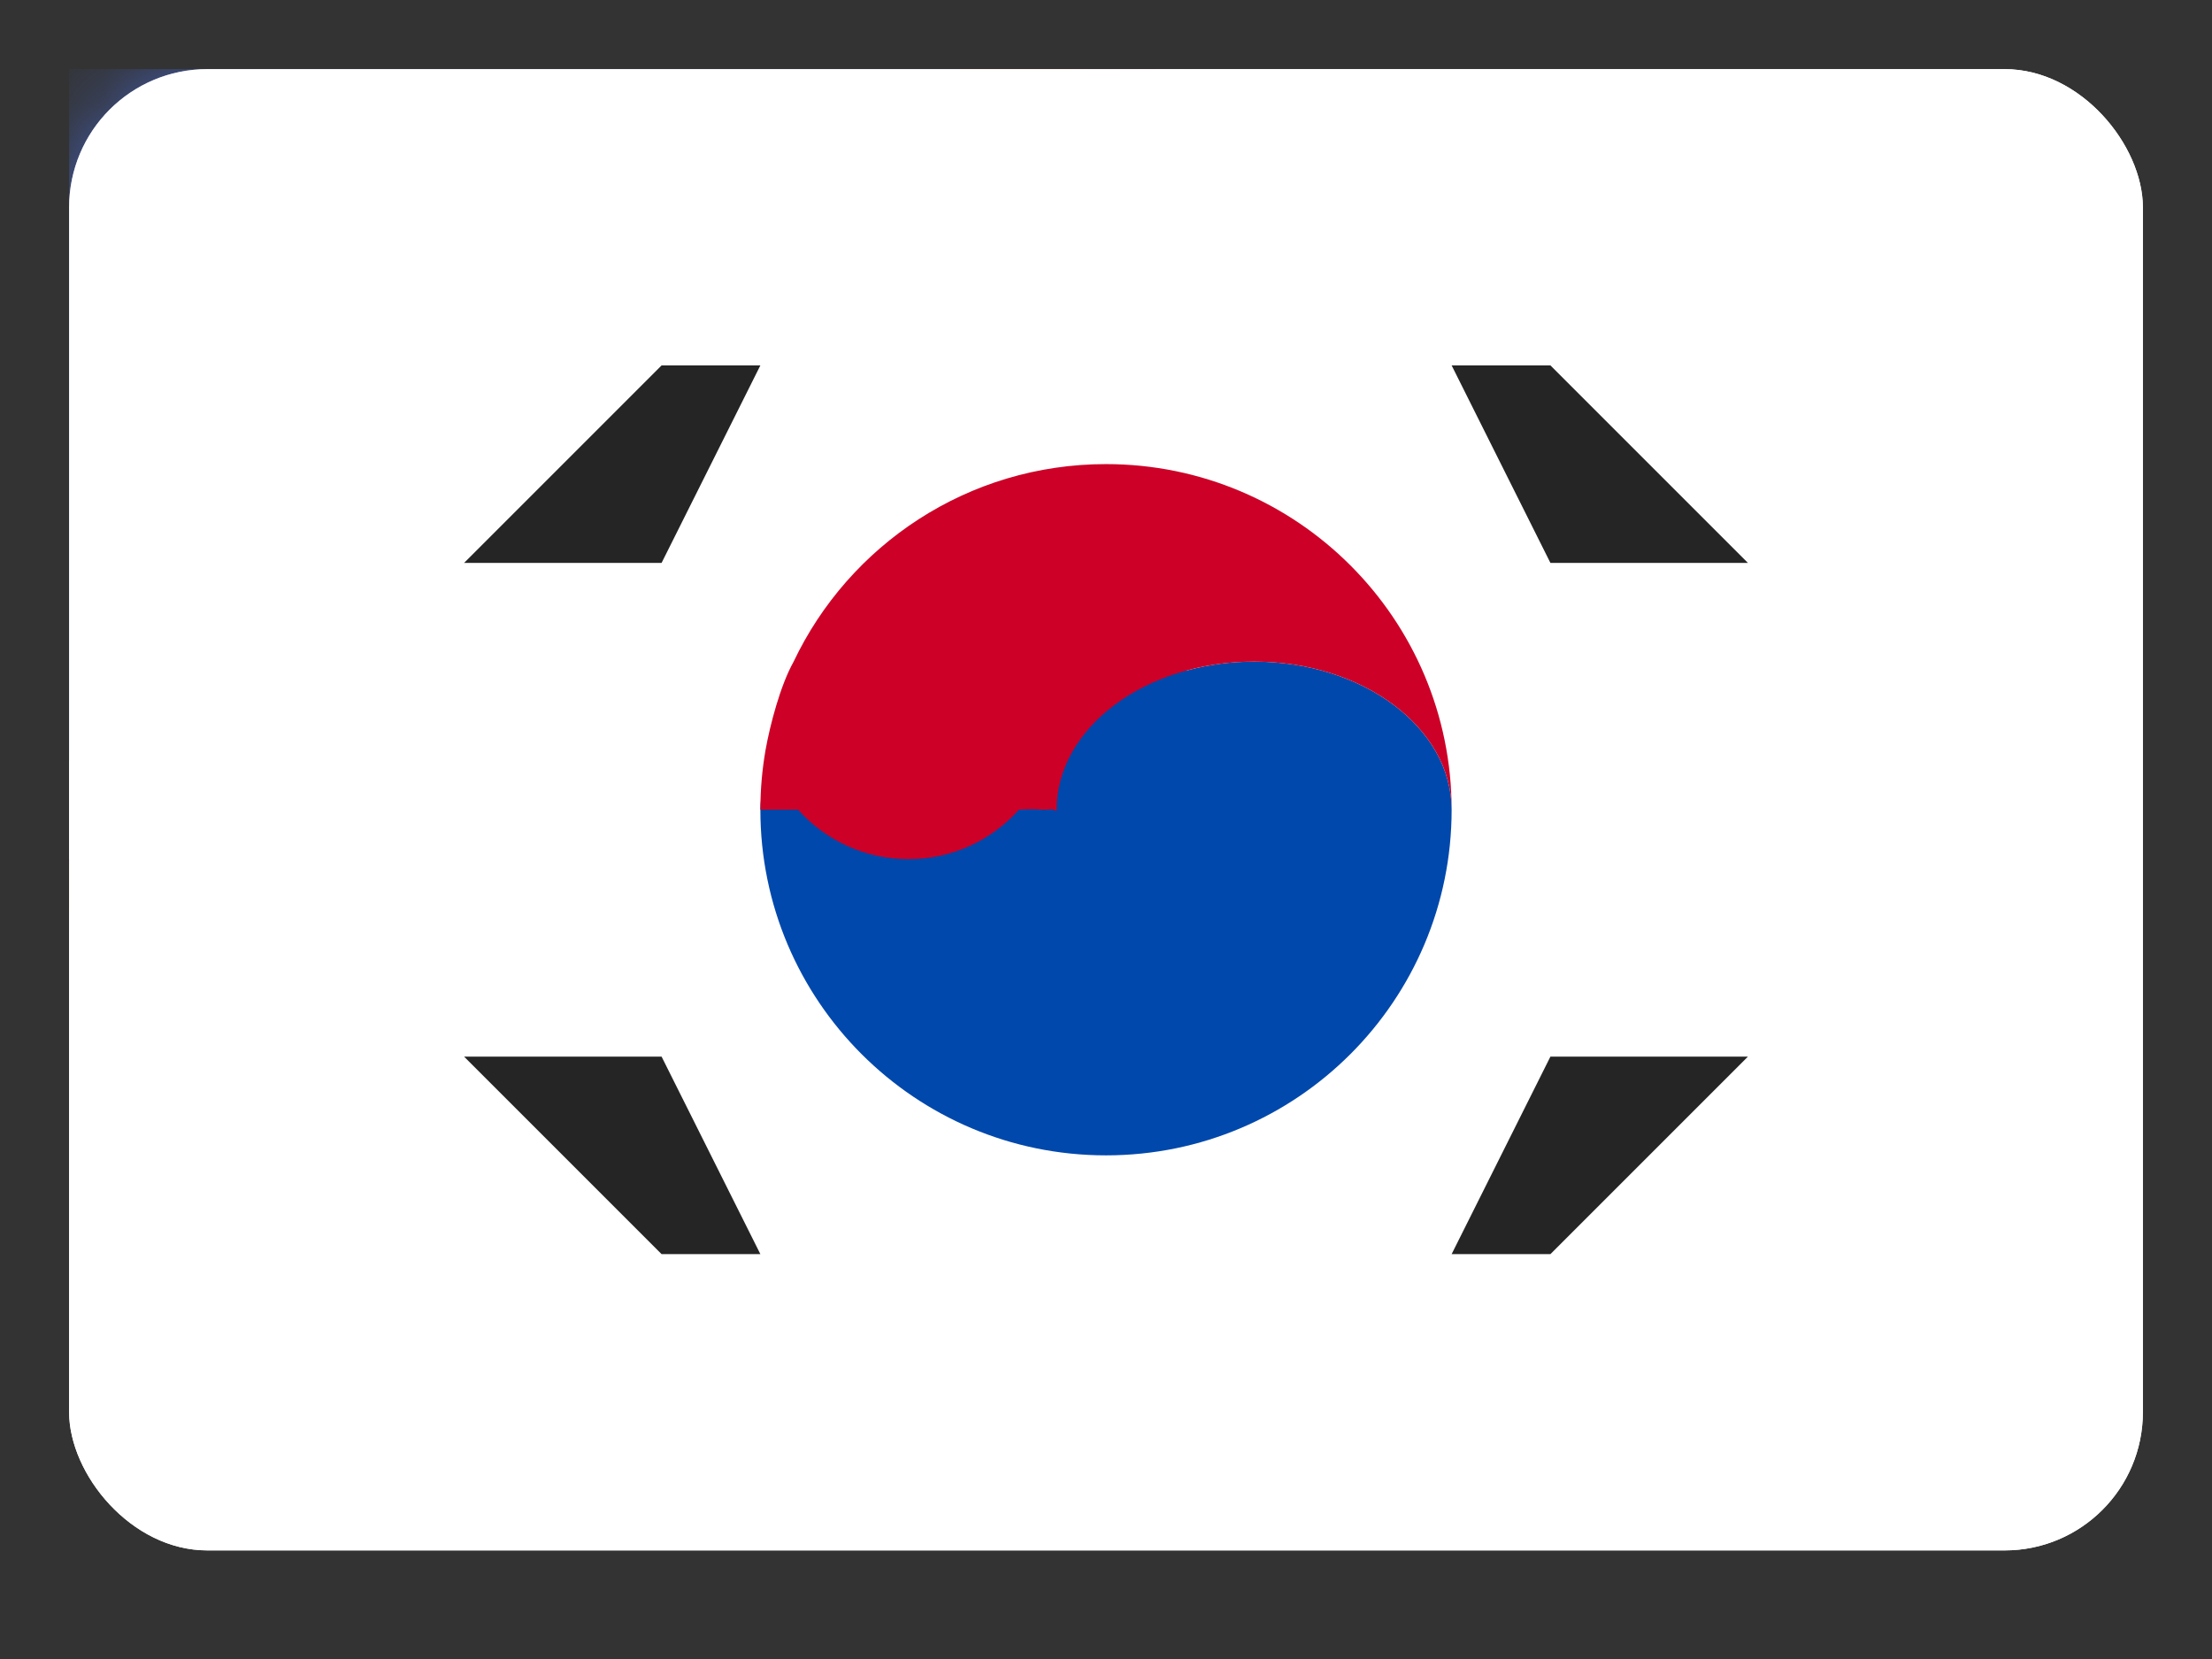 <?xml version="1.0" encoding="UTF-8"?>
<svg width="32px" height="24px" viewBox="0 0 32 24" version="1.1" xmlns="http://www.w3.org/2000/svg" xmlns:xlink="http://www.w3.org/1999/xlink">
    <rect x="0" y="0" width="32" height="24" fill="#333333" stroke="none"/>
    <!-- Generator: Sketch 55 (78076) - https://sketchapp.com -->
    <title>画板</title>
    <desc>Created with Sketch.</desc>
    <defs>
        <rect id="path-1" x="0" y="7.10542736e-15" width="30" height="21.429" rx="2"></rect>
        <rect id="path-3" x="0" y="7.10542736e-15" width="30" height="21.429" rx="2"></rect>
    </defs>
    <g id="画板" stroke="none" stroke-width="1" fill="none" fill-rule="evenodd">
        <g id="us" transform="translate(1, 1)">
            <mask id="mask-2" fill="white">
                <use xlink:href="#path-1"></use>
            </mask>
            <use id="background" fill="#FFFFFF" xlink:href="#path-1"></use>
            <rect id="rectangle" fill="#435DB0" mask="url(#mask-2)" x="1.59872116e-14" y="0" width="12.857" height="10"></rect>
            <path d="M1.429,1.429 L1.429,2.857 L2.857,2.857 L2.857,1.429 L1.429,1.429 L1.429,1.429 Z M4.286,1.429 L4.286,2.857 L5.714,2.857 L5.714,1.429 L4.286,1.429 L4.286,1.429 Z M7.143,1.429 L7.143,2.857 L8.571,2.857 L8.571,1.429 L7.143,1.429 L7.143,1.429 Z M10,1.429 L10,2.857 L11.429,2.857 L11.429,1.429 L10,1.429 L10,1.429 Z M8.571,2.857 L8.571,4.286 L10,4.286 L10,2.857 L8.571,2.857 L8.571,2.857 Z M5.714,2.857 L5.714,4.286 L7.143,4.286 L7.143,2.857 L5.714,2.857 L5.714,2.857 Z M2.857,2.857 L2.857,4.286 L4.286,4.286 L4.286,2.857 L2.857,2.857 L2.857,2.857 Z M1.429,4.286 L1.429,5.714 L2.857,5.714 L2.857,4.286 L1.429,4.286 L1.429,4.286 Z M4.286,4.286 L4.286,5.714 L5.714,5.714 L5.714,4.286 L4.286,4.286 L4.286,4.286 Z M7.143,4.286 L7.143,5.714 L8.571,5.714 L8.571,4.286 L7.143,4.286 L7.143,4.286 Z M10,4.286 L10,5.714 L11.429,5.714 L11.429,4.286 L10,4.286 L10,4.286 Z M1.429,7.143 L1.429,8.571 L2.857,8.571 L2.857,7.143 L1.429,7.143 L1.429,7.143 Z M4.286,7.143 L4.286,8.571 L5.714,8.571 L5.714,7.143 L4.286,7.143 L4.286,7.143 Z M7.143,7.143 L7.143,8.571 L8.571,8.571 L8.571,7.143 L7.143,7.143 L7.143,7.143 Z M10,7.143 L10,8.571 L11.429,8.571 L11.429,7.143 L10,7.143 L10,7.143 Z M8.571,5.714 L8.571,7.143 L10,7.143 L10,5.714 L8.571,5.714 L8.571,5.714 Z M5.714,5.714 L5.714,7.143 L7.143,7.143 L7.143,5.714 L5.714,5.714 L5.714,5.714 Z M2.857,5.714 L2.857,7.143 L4.286,7.143 L4.286,5.714 L2.857,5.714 L2.857,5.714 Z" id="stars" fill="#A7B6E6" mask="url(#mask-2)"></path>
            <path d="M12.857,7.10542736e-15 L12.857,1.429 L30,1.429 L30,7.10542736e-15 L12.857,7.10542736e-15 L12.857,7.10542736e-15 Z M12.857,2.857 L12.857,4.286 L30,4.286 L30,2.857 L12.857,2.857 L12.857,2.857 Z M12.857,5.714 L12.857,7.143 L30,7.143 L30,5.714 L12.857,5.714 L12.857,5.714 Z M12.857,8.571 L12.857,10 L30,10 L30,8.571 L12.857,8.571 L12.857,8.571 Z M0,11.429 L0,12.857 L30,12.857 L30,11.429 L0,11.429 L0,11.429 Z M0,14.286 L0,15.714 L30,15.714 L30,14.286 L0,14.286 L0,14.286 Z M0,17.143 L0,18.571 L30,18.571 L30,17.143 L0,17.143 L0,17.143 Z M0,20 L0,21.429 L30,21.429 L30,20 L0,20 L0,20 Z" id="stripe" fill="#ED4C49" mask="url(#mask-2)"></path>
        </g>
        <g id="KR" transform="translate(1, 1)">
            <mask id="mask-4" fill="white">
                <use xlink:href="#path-3"></use>
            </mask>
            <use id="background" fill="#FFFFFF" xlink:href="#path-3"></use>
            <path d="M20,10.714 C20,13.476 17.761,15.714 15,15.714 C12.239,15.714 10,13.476 10,10.714 C10,9.114 13.358,8.441 16.182,8.696 C16.482,8.615 16.806,8.571 17.143,8.571 C18.721,8.571 20,9.531 20,10.714 L20,10.714 Z" id="circle" fill="#0048AB" mask="url(#mask-4)"></path>
            <path d="M14.286,10.714 C14.286,9.531 15.565,8.571 17.143,8.571 C18.721,8.571 20,9.531 20,10.714 C20,7.953 17.761,5.714 15,5.714 C13.005,5.714 11.282,6.883 10.48,8.574 C10.289,8.915 10.14,9.486 10.075,9.849 C10.026,10.13 10,10.419 10,10.714 L10.546,10.714 C10.938,11.153 11.508,11.429 12.143,11.429 C12.777,11.429 13.348,11.153 13.74,10.714 C13.74,10.714 13.922,10.699 14.084,10.714 C14.137,10.719 14.204,10.7 14.246,10.714 C14.27,10.722 14.286,10.749 14.286,10.714 Z" id="circle" fill="#CD0027" mask="url(#mask-4)"></path>
            <path d="M21.429,7.143 L24.286,7.143 L21.429,4.286 L20,4.286 L21.429,7.143 L21.429,7.143 Z M8.571,7.143 L5.714,7.143 L8.571,4.286 L10,4.286 L8.571,7.143 L8.571,7.143 Z M21.429,14.286 L24.286,14.286 L21.429,17.143 L20,17.143 L21.429,14.286 L21.429,14.286 Z M8.571,14.286 L5.714,14.286 L8.571,17.143 L10,17.143 L8.571,14.286 L8.571,14.286 Z" id="angles" fill="#252526" mask="url(#mask-4)"></path>
        </g>
    </g>
</svg>
